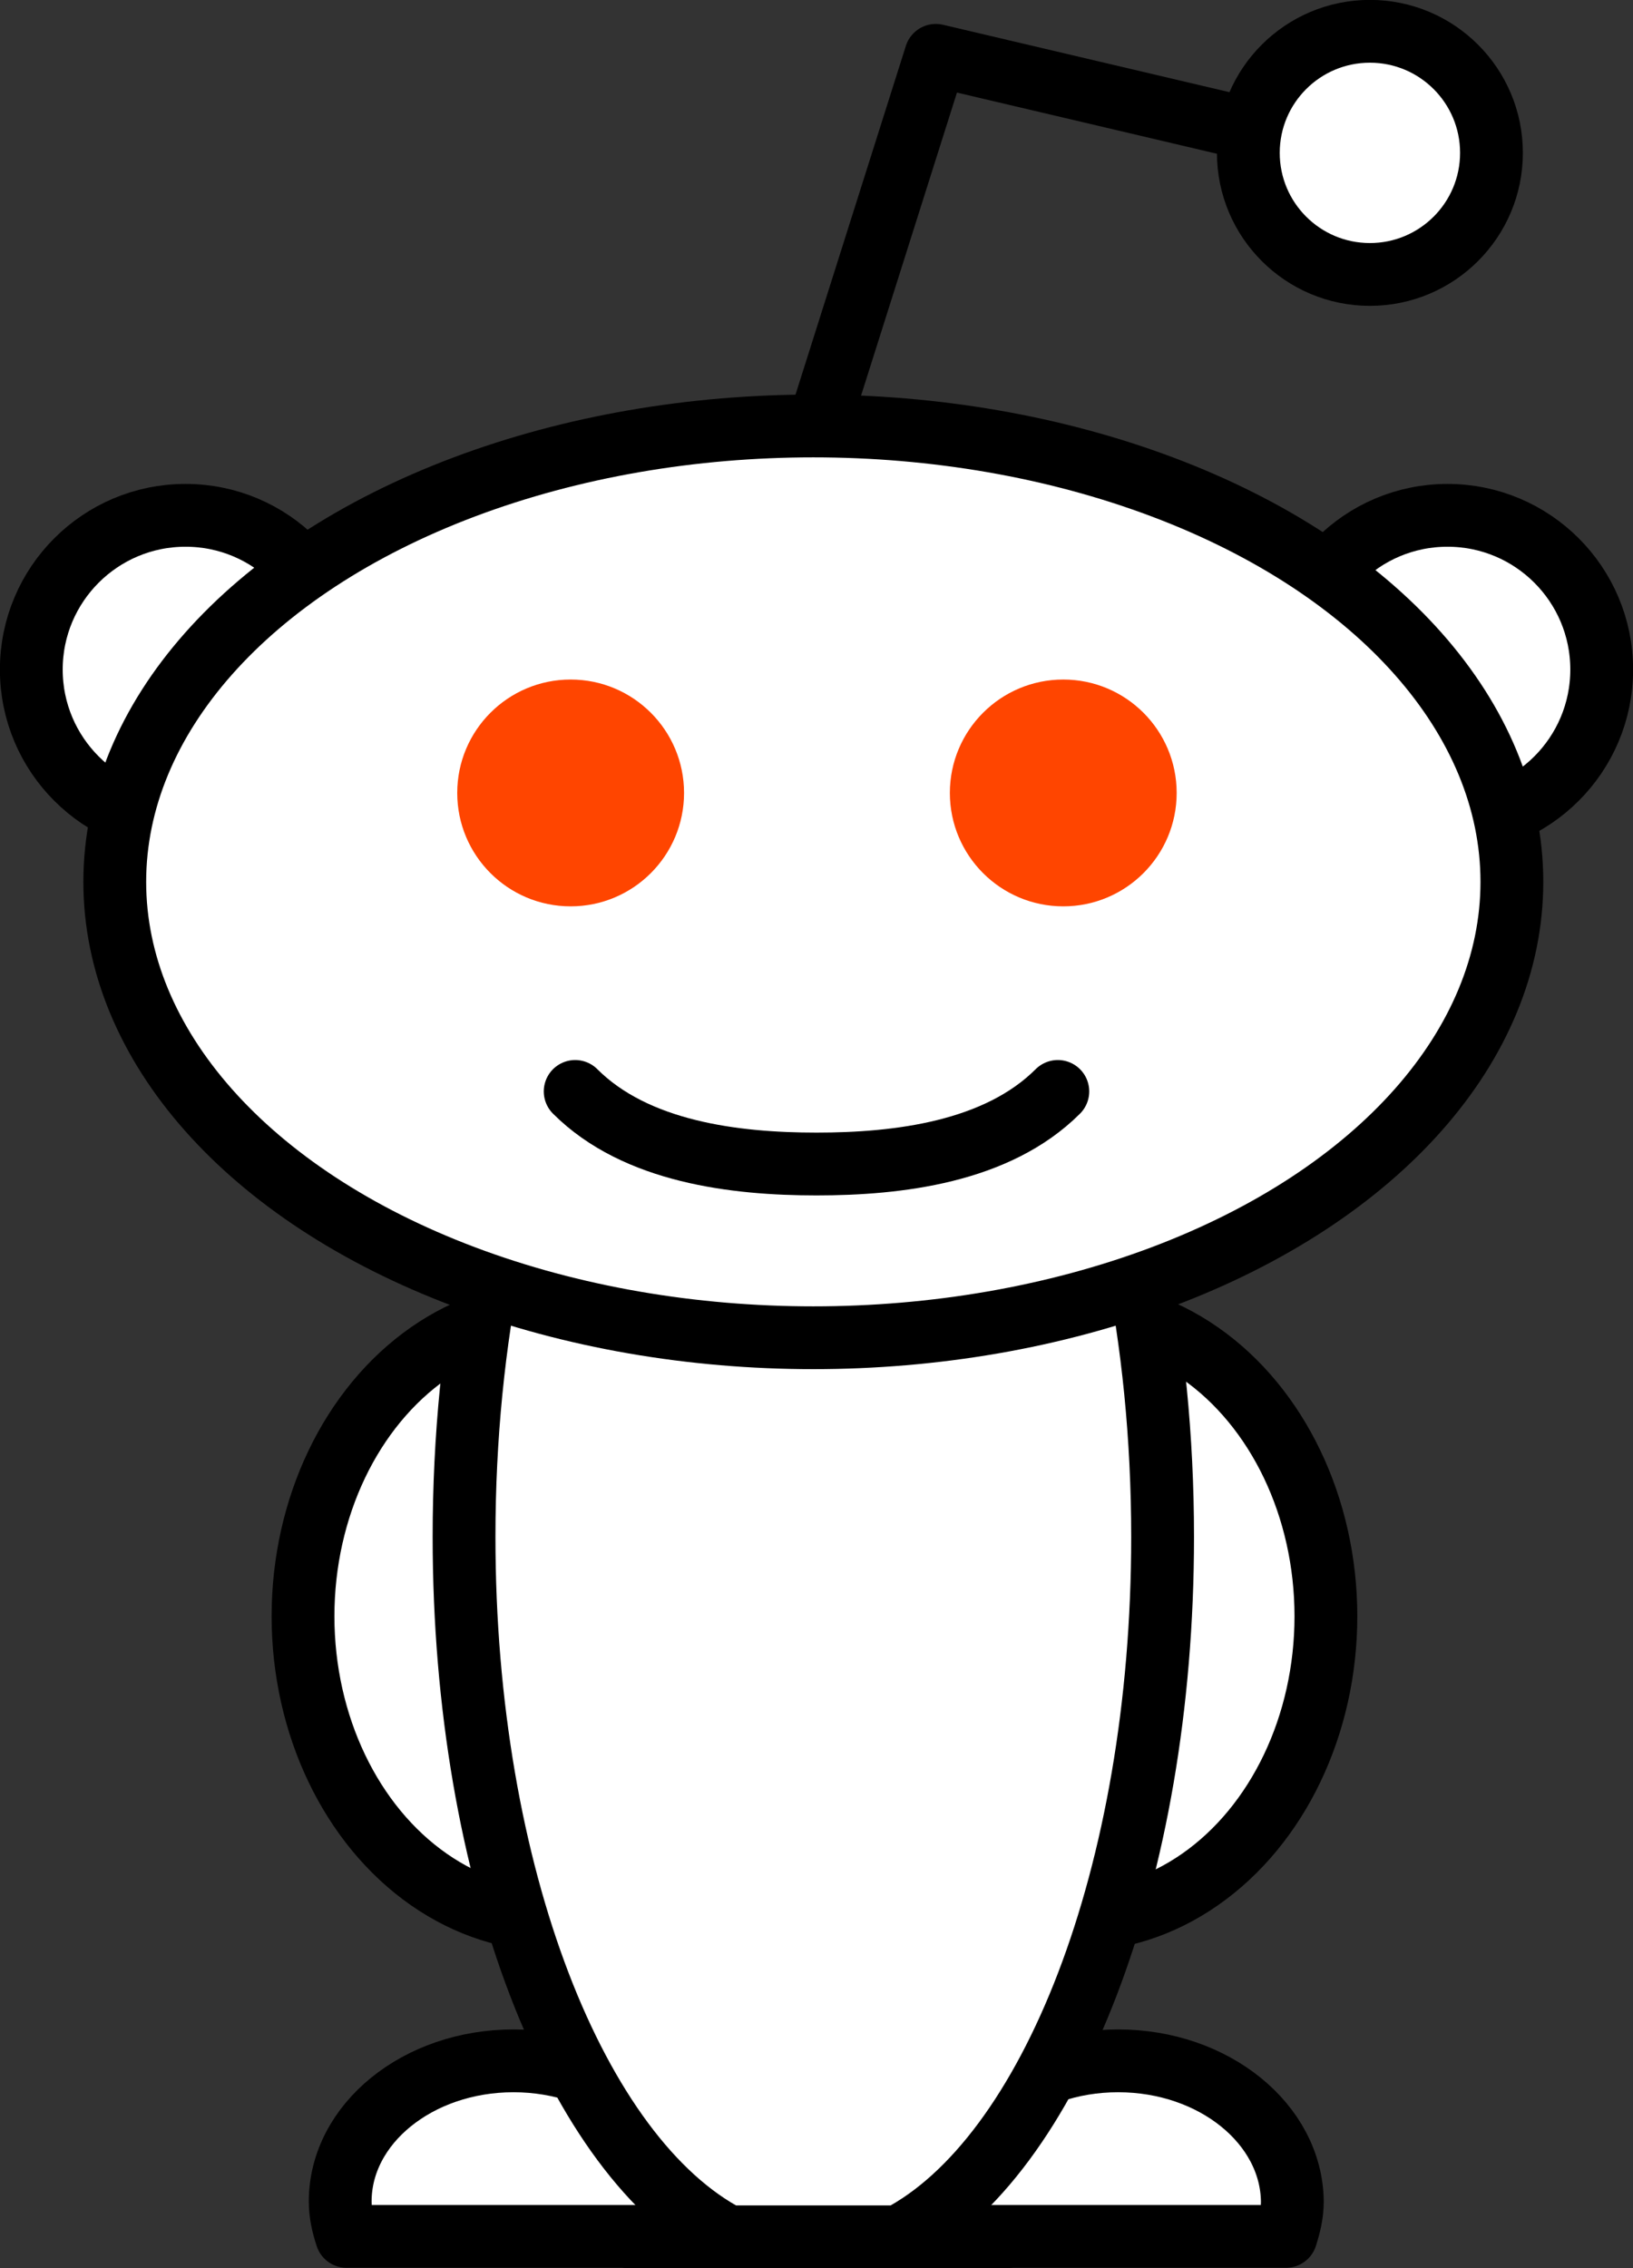 <?xml version="1.0" encoding="utf-8"?>
<!DOCTYPE svg PUBLIC "-//W3C//DTD SVG 1.1//EN" "http://www.w3.org/Graphics/SVG/1.1/DTD/svg11.dtd">
<svg version="1.1" id="Layer_1" xmlns="http://www.w3.org/2000/svg" xmlns:xlink="http://www.w3.org/1999/xlink" x="0px" y="0px"
	 viewBox="0 0 360 500" style="enable-background:new 0 0 360 500;" xml:space="preserve">
<rect x="0" y="0" width="360" height="500" fill="#333333" stroke="none"/>
<style type="text/css">
	.st0{fill:#FFFFFF;stroke:#000000;stroke-width:13.845;stroke-linecap:round;stroke-linejoin:round;}
	.st1{fill:none;stroke:#000000;stroke-width:13.845;stroke-linecap:round;stroke-linejoin:round;}
	.st2{fill:#FF4500;}
</style>
<path class="st0" d="M113.2,454.3c-21.1,0-38.2,13.9-38.2,31c0,2.7,0.6,5.3,1.4,7.7h73.8c0.8-2.5,1.4-5,1.4-7.7
	C151.4,468.2,134.3,454.3,113.2,454.3z"/>
<path class="st0" d="M246.5,454.3c-21.1,0-38.2,13.9-38.2,31c0,2.7,0.6,5.3,1.4,7.7h73.8c0.8-2.5,1.4-5,1.4-7.7
	C284.7,468.2,267.6,454.3,246.5,454.3z"/>
<ellipse class="st0" cx="236.8" cy="356.3" rx="55.5" ry="67"/>
<ellipse class="st0" cx="122.3" cy="356.3" rx="55.5" ry="67"/>
<line id="line22098_1_" class="st1" x1="138.7" y1="493.1" x2="221.8" y2="493.1"/>
<circle class="st0" cx="319.1" cy="147.6" r="34"/>
<circle class="st0" cx="40.9" cy="147.6" r="34"/>
<path class="st0" d="M179.3,179.5c-42.5,0-77,71.3-77,159.3c0,74.5,24.8,136.9,58.2,154.3h37.6c33.4-17.4,58.2-79.8,58.2-154.3
	C256.3,250.8,221.8,179.5,179.3,179.5z"/>
<polyline class="st1" points="274.3,28.2 206.3,12.2 181.3,91.2 "/>
<circle class="st0" cx="302" cy="33.7" r="26.8"/>
<ellipse class="st0" cx="179.3" cy="194.4" rx="154" ry="100.5"/>
<path class="st1" d="M126.8,240.6c13.4,13.4,35.3,16,53.2,16c18,0,39.8-2.6,53.2-16"/>
<circle class="st2" cx="125.8" cy="174.8" r="25"/>
<circle class="st2" cx="234.4" cy="174.8" r="25"/>
</svg>